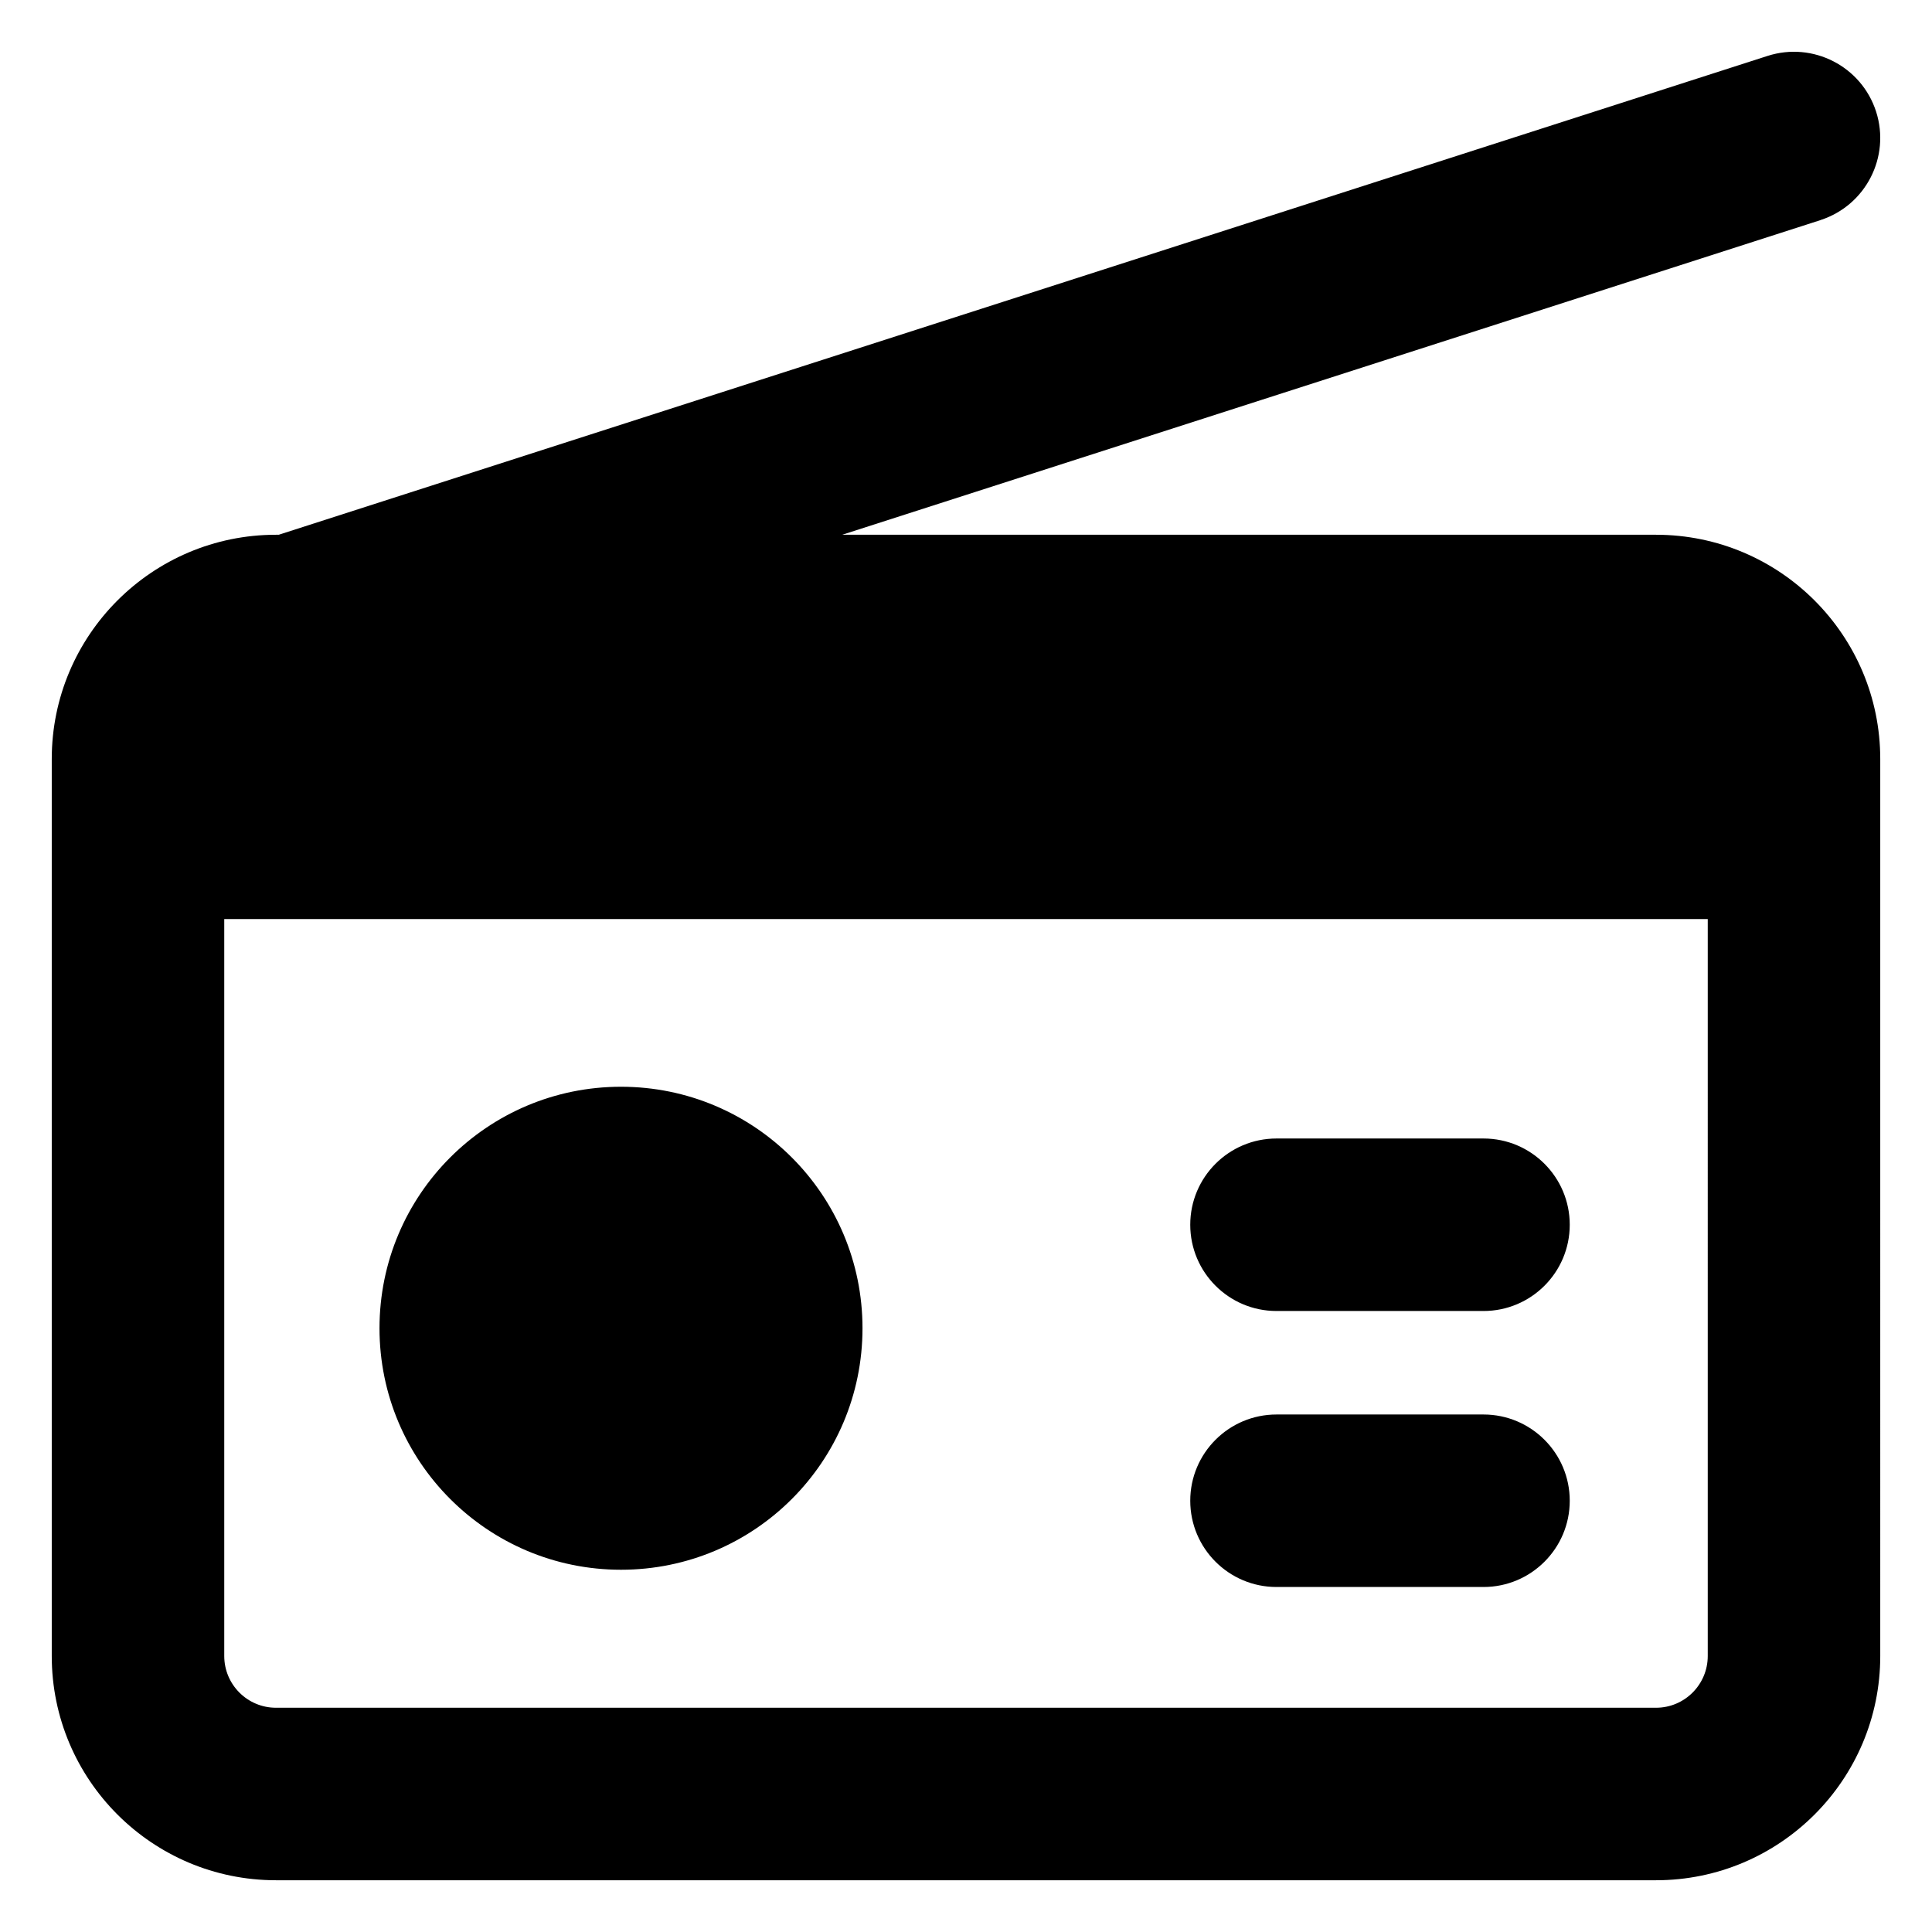 <svg xmlns="http://www.w3.org/2000/svg" fill="none" viewBox="0 0 14 14" id="Radio--Streamline-Core-Remix">
  <desc>
    Radio Streamline Icon: https://streamlinehq.com
  </desc>
  <g id="Free Remix/Entertainment/radio--antenna-audio-music-radio-entertainment">
    <path id="Union" fill="#000000" fill-rule="evenodd" d="M13.191 1.595c0.329 -0.106 0.509 -0.458 0.404 -0.786 -0.106 -0.329 -0.458 -0.509 -0.786 -0.404L2.02 3.875H2c-0.897 0 -1.625 0.728 -1.625 1.625V12c0 0.897 0.728 1.625 1.625 1.625h10c0.897 0 1.625 -0.728 1.625 -1.625V5.5c0 -0.897 -0.728 -1.625 -1.625 -1.625H6.103l7.089 -2.28ZM1.625 12V6.66h10.75V12c0 0.207 -0.168 0.375 -0.375 0.375H2c-0.207 0 -0.375 -0.168 -0.375 -0.375ZM4.5 7.875c-0.967 0 -1.75 0.783 -1.75 1.75 0 0.966 0.783 1.75 1.75 1.75s1.75 -0.783 1.75 -1.75c0 -0.967 -0.783 -1.75 -1.75 -1.75Zm4.125 1c0 -0.345 0.28 -0.625 0.625 -0.625h1.5c0.345 0 0.625 0.28 0.625 0.625 0 0.345 -0.28 0.625 -0.625 0.625h-1.5c-0.345 0 -0.625 -0.28 -0.625 -0.625ZM9.25 10.25c-0.345 0 -0.625 0.28 -0.625 0.625 0 0.345 0.28 0.625 0.625 0.625h1.5c0.345 0 0.625 -0.28 0.625 -0.625 0 -0.345 -0.28 -0.625 -0.625 -0.625h-1.5Z" clip-rule="evenodd" stroke-width="1"></path>
  </g>
</svg>